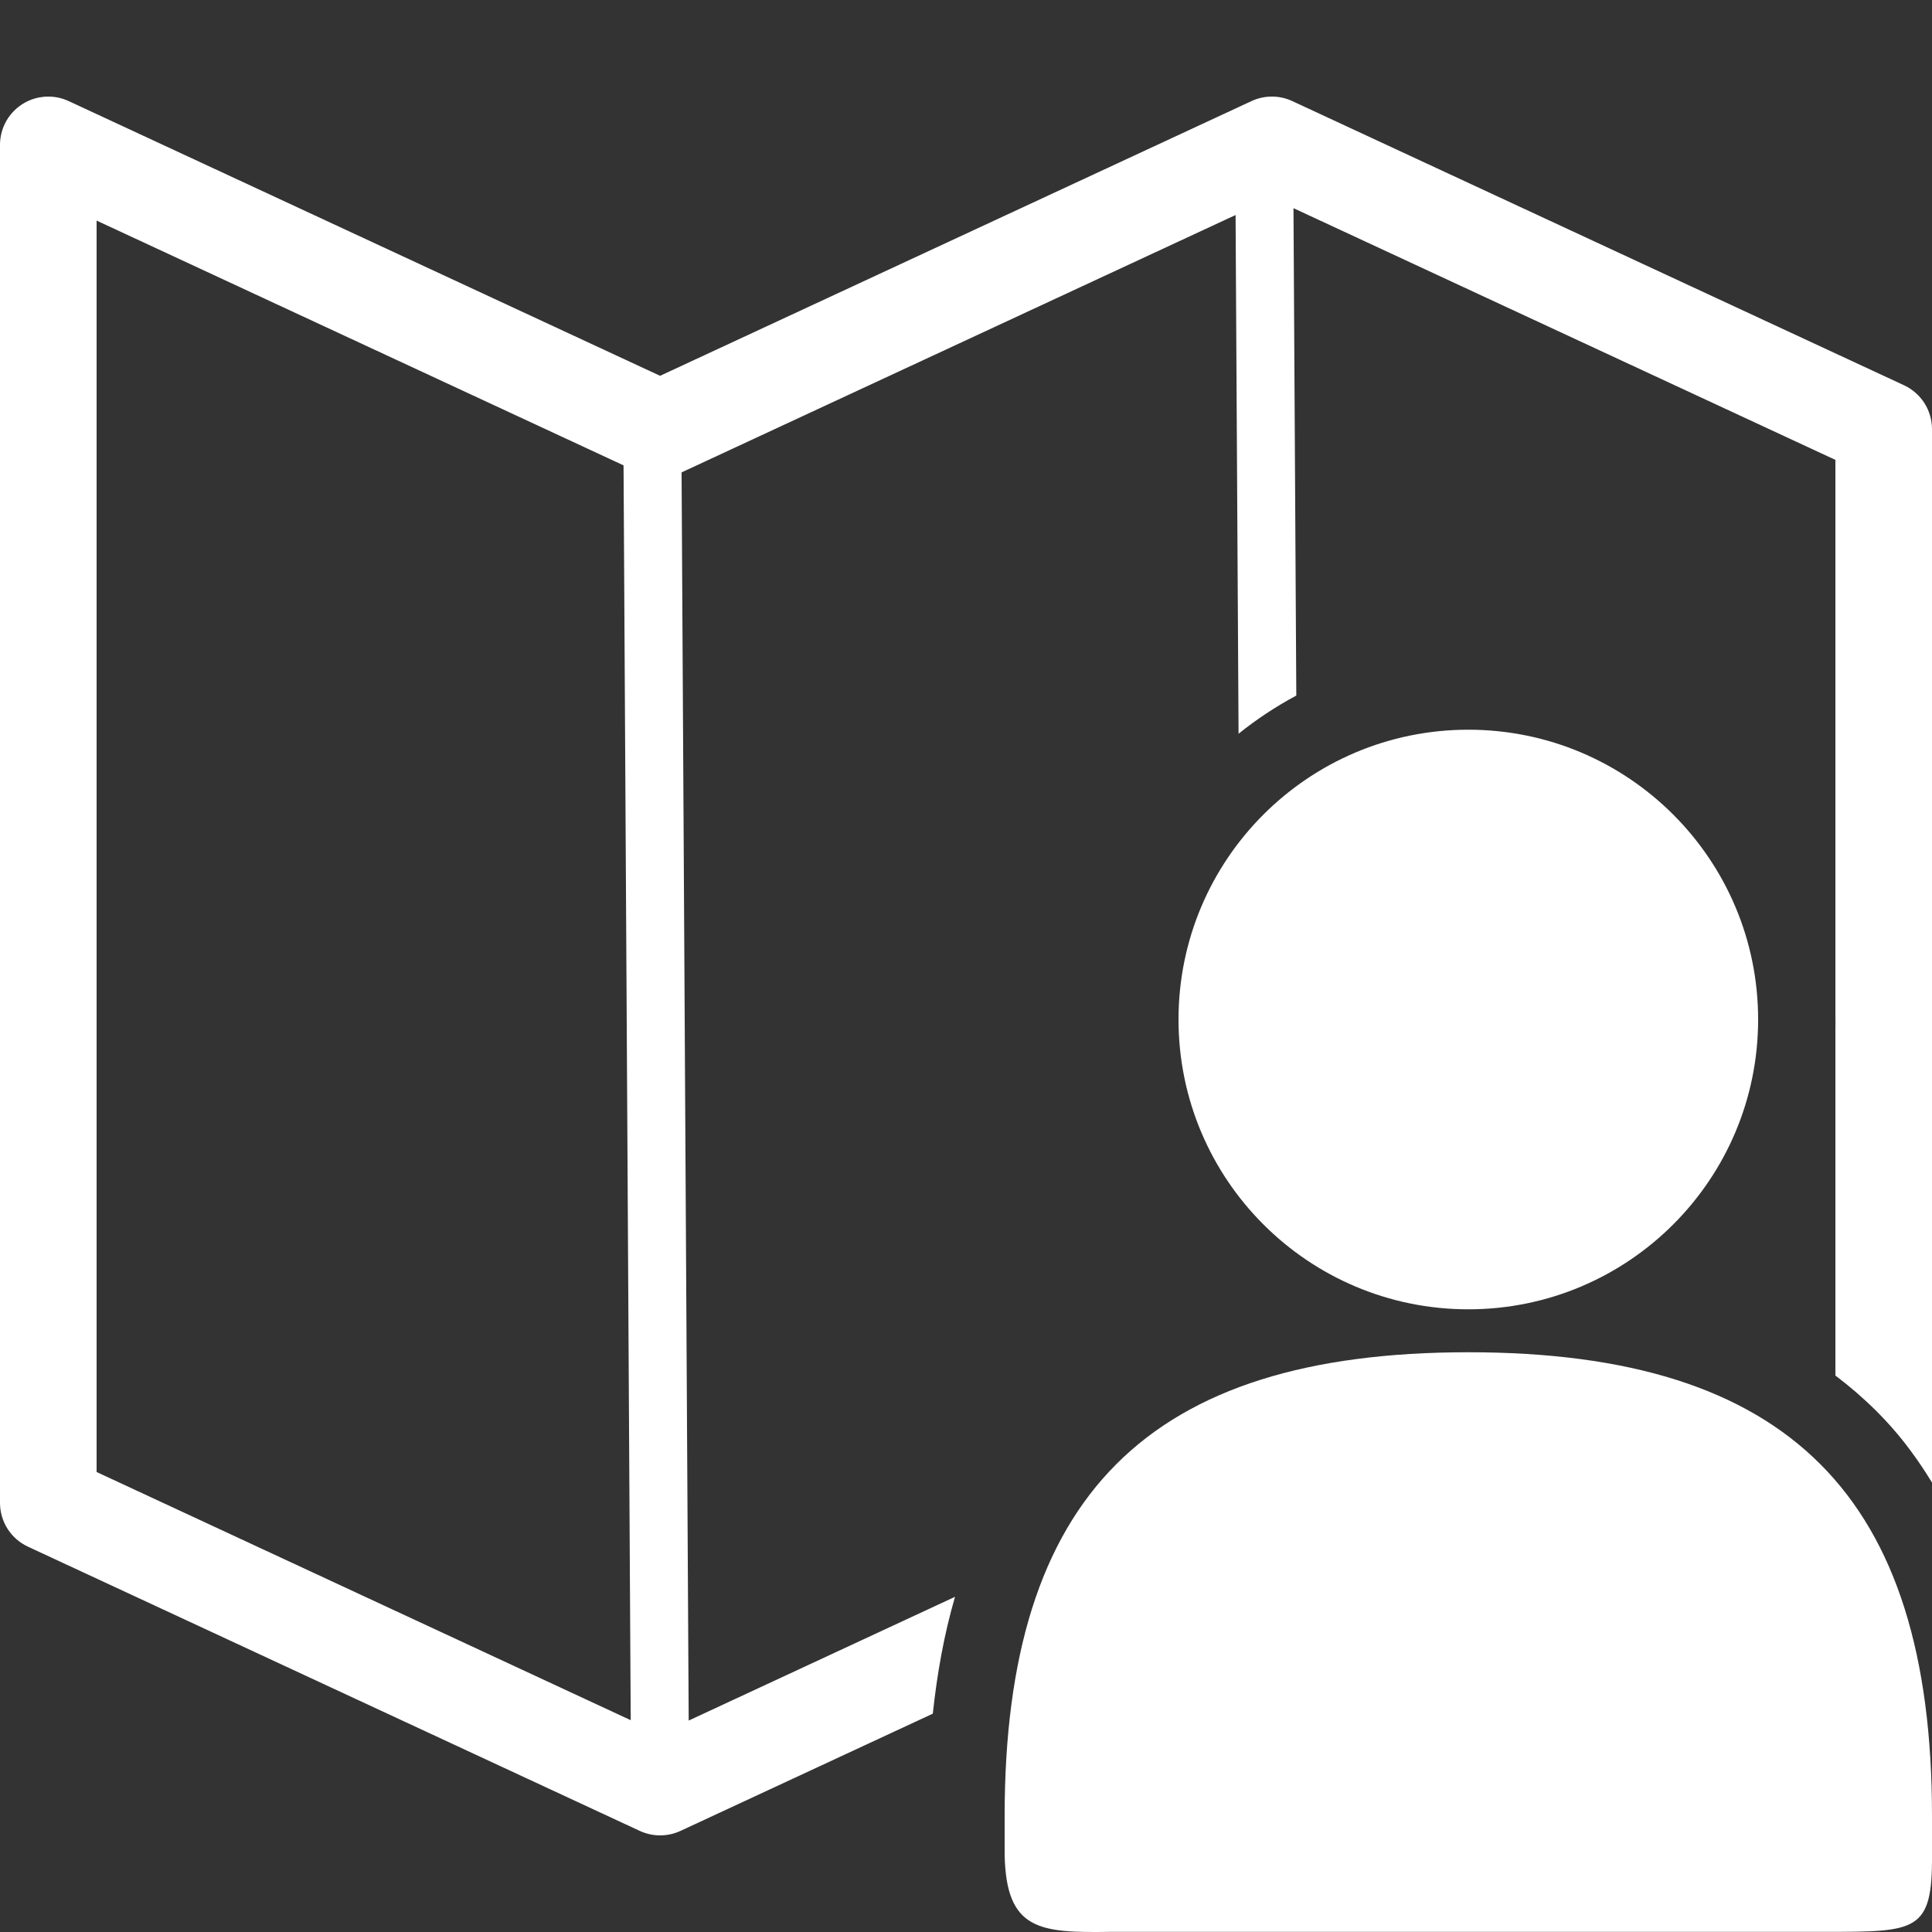 <svg width="79" height="79" viewBox="0 0 79 79" fill="none" xmlns="http://www.w3.org/2000/svg">
<rect x="0" y="0" width="79" height="79" fill="#333333" stroke="none"/>
<g clip-path="url(#clip0_6473_26435)">
<path fill-rule="evenodd" clip-rule="evenodd" d="M1.993 3.949C1.732 3.947 1.474 3.996 1.232 4.094C0.99 4.193 0.77 4.338 0.585 4.521C0.4 4.705 0.252 4.923 0.152 5.164C0.052 5.405 -1.10396e-05 5.663 1.76884e-09 5.924L1.76884e-09 61.453C6.31613e-05 61.83 0.108 62.198 0.31 62.516C0.513 62.833 0.802 63.086 1.143 63.244L26.159 74.865C26.426 74.989 26.716 75.052 27.01 75.049C27.292 75.047 27.57 74.985 27.825 74.866L38.143 70.072C38.316 68.454 38.599 66.847 39.051 65.294L28.161 70.354L27.87 19.316L50.523 8.792L50.645 30.002C51.382 29.411 52.173 28.889 53.006 28.442L52.891 8.512L75.05 18.805V41.534C75.054 41.726 75.054 41.918 75.05 42.11V56.246C76.209 57.123 77.257 58.142 78.123 59.317C78.439 59.74 78.728 60.177 79 60.622V17.546C79 17.169 78.892 16.801 78.69 16.483C78.487 16.166 78.198 15.913 77.857 15.754L52.841 4.133C52.574 4.009 52.283 3.946 51.989 3.949C51.708 3.952 51.431 4.014 51.175 4.133L26.991 15.367L2.807 4.133C2.552 4.015 2.274 3.952 1.993 3.949ZM3.95 9.02L25.497 19.029L25.79 70.339L3.95 60.191V9.02Z" fill="white"/>
<path d="M60.04 29.838C53.495 29.838 48.19 35.144 48.19 41.688C48.19 48.232 53.495 53.538 60.04 53.538C66.584 53.538 71.89 48.232 71.89 41.688C71.89 35.144 66.584 29.838 60.04 29.838ZM60.04 55.294C46.95 55.294 41.08 61.164 41.08 74.254V75.834C41.139 78.947 42.516 79.038 45.425 78.994H74.655C78.364 78.991 79.025 78.998 79 75.834V74.254C79 61.164 73.129 55.294 60.04 55.294Z" fill="white"/>
</g>
<defs>
<clipPath id="clip0_6473_26435">
<rect width="79" height="79" fill="white"/>
</clipPath>
</defs>
</svg>

